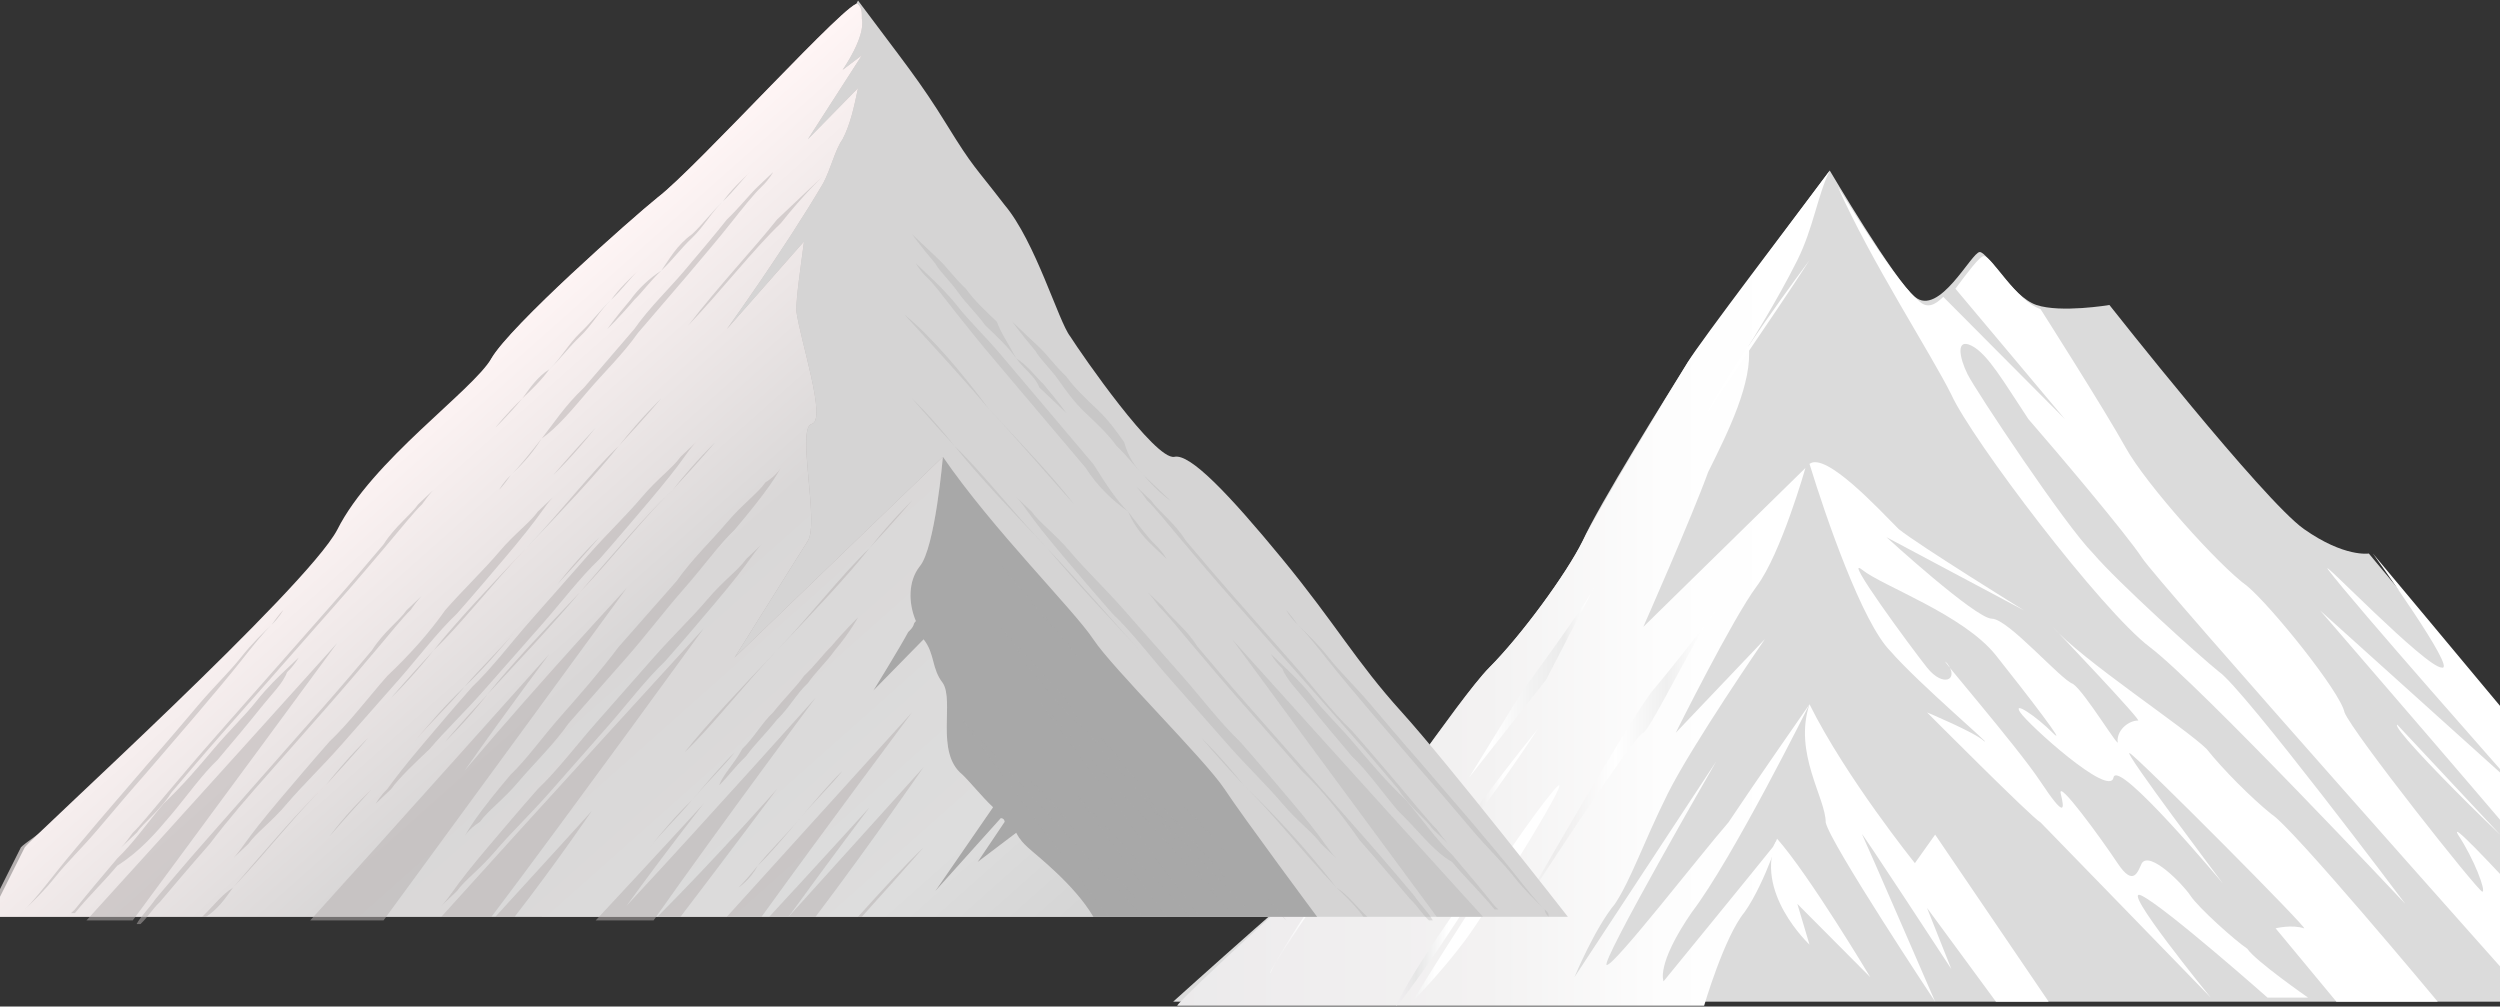 <svg width="1920" height="773" viewBox="0 0 1920 773" fill="none" xmlns="http://www.w3.org/2000/svg">
<rect x="0" y="0" width="1920" height="773" fill="#333333" stroke="none"/>
<path d="M2102.53 769.279C2090.08 750.506 1819.26 425.1 1819.26 425.1C1819.26 425.1 1800.59 428.229 1769.46 406.327C1738.33 384.425 1620.04 234.238 1620.04 234.238C1620.04 234.238 1582.69 240.496 1564.01 234.238C1545.34 227.98 1526.66 193.562 1520.43 193.562C1514.21 193.562 1489.3 243.624 1470.63 227.98C1455.06 215.464 1405.26 130.984 1405.26 130.984C1405.26 130.984 1311.87 256.14 1296.31 278.042C1280.75 303.074 1227.83 387.554 1215.38 415.714C1202.93 440.745 1168.69 487.678 1143.78 512.71C1118.88 537.741 1047.29 647.252 1034.83 653.51C1022.38 659.768 900.983 769.279 900.983 769.279H2102.53Z" fill="#DBDBDB"/>
<path d="M1034.83 653.51C1047.28 647.252 1121.99 534.612 1143.78 512.71C1168.68 487.678 1202.93 440.745 1215.38 415.714C1227.83 390.683 1280.75 303.074 1296.31 278.042C1305.65 262.398 1377.24 168.531 1405.26 130.984C1395.92 149.758 1392.81 174.789 1380.36 199.82C1364.79 231.109 1343 265.527 1343 265.527C1346.11 293.687 1327.44 331.234 1311.87 362.523C1299.42 396.94 1262.07 481.421 1262.07 481.421L1386.58 359.394C1386.58 359.394 1367.9 425.101 1349.23 450.132C1330.55 475.163 1286.97 562.772 1286.97 562.772L1355.45 490.807C1355.45 490.807 1299.42 572.159 1280.75 609.705C1262.07 647.252 1252.73 675.412 1240.28 694.186C1224.72 712.959 1209.15 750.506 1209.15 750.506L1318.1 584.674C1318.1 584.674 1227.83 741.119 1234.05 741.119C1240.28 741.119 1305.65 656.639 1327.44 631.608C1346.11 603.448 1389.69 540.87 1389.69 540.87C1389.69 540.87 1330.55 659.768 1299.42 700.443C1271.41 741.119 1277.63 753.635 1277.63 753.635C1277.63 753.635 1349.23 666.026 1361.68 650.381C1371.02 631.608 1355.45 678.541 1339.89 700.443C1324.33 719.217 1308.76 772.408 1308.76 772.408H904.096C904.096 769.279 1022.38 659.768 1034.83 653.51Z" fill="url(#paint0_linear_17_19)"/>
<path d="M1389.69 199.82C1389.69 199.82 1324.33 287.429 1308.76 321.847C1308.76 318.718 1361.68 243.624 1389.69 199.82Z" fill="white"/>
<path d="M1318.1 468.905C1308.76 475.163 1268.29 559.643 1262.07 562.772C1255.84 562.772 1168.68 697.315 1168.68 697.315C1168.68 697.315 1243.39 565.901 1268.29 531.483C1286.97 509.581 1318.1 468.905 1318.1 468.905Z" fill="url(#paint1_linear_17_19)"/>
<path d="M1193.59 606.577C1215.38 581.546 1143.78 697.315 1125.11 722.346C1106.43 747.377 1084.64 769.279 1084.64 769.279C1084.64 769.279 1159.35 647.252 1193.59 606.577Z" fill="url(#paint2_linear_17_19)"/>
<path d="M1224.72 450.132C1221.6 459.518 1168.69 531.483 1168.69 531.483L1128.22 597.19L1187.36 522.096L1224.72 450.132Z" fill="url(#paint3_linear_17_19)"/>
<path d="M1181.14 559.643C1181.14 559.643 1100.2 659.768 1081.53 700.443C1078.41 700.443 1146.89 612.834 1181.14 559.643Z" fill="url(#paint4_linear_17_19)"/>
<path d="M1153.12 650.381C1153.12 650.381 1087.75 737.99 1072.19 772.408C1075.3 772.408 1128.22 697.315 1153.12 650.381Z" fill="url(#paint5_linear_17_19)"/>
<path d="M1041.06 647.252C1041.06 647.252 988.142 719.217 975.69 747.377C972.578 747.377 1016.16 684.799 1041.06 647.252Z" fill="url(#paint6_linear_17_19)"/>
<path d="M1389.7 356.265C1402.15 396.941 1430.16 478.292 1451.95 500.194C1473.74 525.225 1532.88 575.288 1523.55 569.03C1517.32 562.772 1479.97 547.128 1479.97 547.128C1479.97 547.128 1560.9 628.479 1567.13 631.608C1573.35 637.866 1697.86 766.151 1697.86 766.151C1697.86 766.151 1626.27 678.541 1644.95 687.928C1663.62 697.315 1741.44 766.151 1741.44 766.151H1772.57C1772.57 766.151 1732.1 737.991 1725.88 728.604C1716.54 722.346 1688.53 697.315 1682.3 687.928C1676.07 678.541 1651.17 653.51 1644.95 662.897C1641.83 669.155 1638.72 681.67 1626.27 662.897C1613.82 644.124 1579.58 597.19 1582.69 609.706C1585.8 622.221 1585.8 628.479 1567.13 600.319C1548.45 572.159 1483.08 497.065 1495.53 509.581C1504.87 522.097 1492.42 528.354 1479.97 512.71C1467.52 497.065 1414.6 425.101 1430.16 437.616C1445.73 450.132 1507.98 472.034 1532.88 503.323C1557.79 534.612 1588.92 575.288 1576.46 562.772C1564.01 550.257 1545.34 537.741 1551.56 547.128C1557.79 556.514 1620.04 612.835 1623.16 597.19C1626.27 581.546 1707.2 678.542 1707.2 678.542C1707.2 678.542 1629.38 575.288 1635.61 578.417C1641.83 581.546 1775.68 716.088 1769.46 712.959C1760.12 709.83 1747.67 712.959 1747.67 712.959L1794.36 769.28H1872.18C1872.18 769.28 1760.12 634.737 1744.56 625.35C1728.99 612.835 1707.2 590.932 1694.75 575.288C1679.19 559.643 1598.25 506.452 1576.46 481.421C1576.46 481.421 1648.06 556.514 1641.83 553.386C1635.61 553.386 1626.27 559.643 1626.27 569.03C1629.38 578.417 1601.37 531.483 1592.03 525.226C1582.69 522.097 1542.22 475.163 1529.77 475.163C1517.32 475.163 1448.84 412.585 1448.84 412.585L1554.67 468.905C1554.67 468.905 1473.74 418.843 1458.18 406.327C1442.61 390.683 1402.15 346.878 1389.7 356.265Z" fill="white"/>
<path d="M1557.79 321.847C1539.11 293.687 1526.66 271.785 1514.21 265.527C1501.76 259.269 1504.87 274.914 1511.09 287.429C1517.32 299.945 1585.8 403.199 1607.59 425.101C1626.27 447.003 1688.52 503.323 1704.09 515.839C1722.77 528.354 1847.28 694.186 1847.28 694.186C1847.28 694.186 1688.52 525.225 1651.17 497.065C1613.82 468.905 1514.21 337.492 1498.64 303.074C1483.08 271.785 1436.39 199.82 1411.48 143.5C1427.05 168.531 1458.18 218.594 1473.74 231.109C1479.97 237.367 1486.19 234.238 1492.42 227.98L1585.8 321.847L1501.76 221.722C1511.09 209.207 1520.43 196.691 1523.55 196.691C1529.77 196.691 1548.45 231.109 1567.12 237.367C1567.12 237.367 1616.93 315.589 1632.49 343.749C1648.06 371.91 1704.09 434.487 1725.88 450.132C1744.56 465.776 1797.47 531.483 1800.59 547.128C1806.81 562.772 1903.31 684.799 1906.42 684.799C1909.53 684.799 1900.2 659.768 1887.74 640.995C1875.29 619.092 2012.26 772.408 2012.26 772.408H1946.89C1946.89 772.408 1654.28 443.874 1644.95 428.23C1632.49 409.456 1579.58 346.878 1557.79 321.847Z" fill="white"/>
<path d="M1389.69 540.87C1417.71 597.19 1470.63 662.897 1470.63 662.897L1486.19 640.995L1573.35 769.279H1532.88L1479.97 697.315L1498.64 744.248C1498.64 744.248 1427.05 634.737 1430.16 640.995C1433.27 647.252 1486.19 769.279 1486.19 769.279C1486.19 769.279 1405.26 647.252 1402.15 631.608C1402.15 612.835 1377.24 578.417 1389.69 540.87Z" fill="white"/>
<path d="M1364.79 644.124C1389.7 672.284 1436.39 750.506 1436.39 750.506L1380.36 694.186L1389.7 725.475C1389.7 725.475 1346.12 684.799 1364.79 644.124Z" fill="white"/>
<path d="M1953.11 669.155C1946.89 659.768 1781.91 468.905 1781.91 468.905L1931.32 603.448C1931.32 603.448 1806.81 462.647 1788.13 437.616C1778.8 425.101 1862.84 512.71 1875.29 512.71C1887.74 515.839 1822.37 425.101 1822.37 425.101C1822.37 425.101 2083.85 737.99 2105.64 766.15C2105.64 766.15 2027.82 694.186 1990.47 659.768C2021.59 694.186 2080.74 766.15 2080.74 766.15H2037.16L1841.05 556.514C1834.83 559.643 1956.23 678.541 1953.11 669.155Z" fill="white"/>
<path d="M658.954 0.418C694.507 48.076 706.358 62.093 727.098 95.735C747.838 129.376 747.838 126.572 771.54 157.41C795.243 185.444 813.02 247.12 821.908 258.334C830.797 272.351 887.09 353.65 901.904 350.847C913.755 348.043 943.383 378.881 984.863 429.343C1026.34 479.805 1041.16 507.839 1076.71 547.087C1112.26 586.335 1204.11 704.079 1204.11 704.079H416.003L513.776 286.368L658.954 0.418Z" fill="#D5D4D4"/>
<path d="M724.135 350.847C762.652 406.916 824.871 468.592 839.685 491.019C854.499 513.447 925.606 583.533 940.421 605.96C955.235 628.388 1011.53 704.08 1011.53 704.08H839.685L632.288 684.456L647.102 496.626L724.135 350.847Z" fill="#A8A8A8"/>
<g opacity="0.3">
<path d="M830.796 507.839C857.461 535.873 881.164 563.908 901.904 586.335C922.643 608.763 934.495 622.78 934.495 622.78C934.495 622.78 922.643 608.763 901.904 586.335C881.164 563.908 857.461 535.873 830.796 507.839C807.094 477.001 780.428 448.967 762.652 426.539C741.912 404.112 730.061 390.095 730.061 390.095C730.061 390.095 741.912 404.112 762.652 426.539C780.428 448.967 804.131 477.001 830.796 507.839Z" fill="#A8A8A8"/>
<path d="M738.949 552.695C738.949 552.695 804.131 642.404 851.536 704.08H854.499H878.201C821.908 645.208 738.949 552.695 738.949 552.695Z" fill="#A8A8A8"/>
<path d="M827.833 611.567C827.833 611.567 860.424 656.422 895.978 704.08H913.755C869.312 656.422 827.833 611.567 827.833 611.567Z" fill="#A8A8A8"/>
<path d="M893.015 619.977C881.164 605.959 869.313 594.746 860.424 583.532C851.536 575.122 845.61 566.711 845.61 566.711C845.61 566.711 851.536 572.318 860.424 583.532C869.313 594.746 881.164 605.959 893.015 619.977C904.867 633.994 916.718 648.011 925.606 656.421C934.495 664.831 940.42 673.242 940.42 673.242C940.42 673.242 934.495 667.635 925.606 656.421C916.718 645.207 904.867 631.19 893.015 619.977Z" fill="#A8A8A8"/>
<path d="M830.796 558.301C839.685 566.711 845.61 577.925 854.499 586.336C863.387 594.746 869.313 603.156 875.238 608.763C887.09 622.78 895.978 631.191 895.978 631.191C895.978 631.191 887.09 622.78 878.201 605.96C872.276 597.549 866.35 591.942 857.462 580.729C848.573 575.122 839.685 566.711 830.796 558.301C824.871 547.087 818.945 535.874 810.057 527.463C801.168 519.053 795.242 510.643 789.317 505.036C777.466 491.019 768.577 482.608 768.577 482.608C768.577 482.608 777.466 491.019 786.354 507.839C792.28 516.25 798.205 521.857 807.094 533.07C813.019 541.481 821.908 549.891 830.796 558.301Z" fill="#A8A8A8"/>
<path d="M884.127 619.977C884.127 619.977 910.792 656.421 943.383 698.473C878.201 628.387 798.205 538.677 798.205 538.677C798.205 538.677 866.35 631.19 919.68 701.276H961.16C919.68 659.225 884.127 619.977 884.127 619.977Z" fill="#A8A8A8"/>
<path d="M792.28 600.353C801.168 611.567 813.02 622.78 824.871 636.797C836.722 650.815 848.573 662.028 857.462 673.242C866.35 681.652 872.276 690.063 872.276 690.063C872.276 690.063 866.35 684.456 857.462 673.242C848.573 662.028 836.722 650.815 824.871 636.797C813.02 619.977 801.168 608.763 792.28 600.353C783.391 589.139 777.466 583.532 777.466 583.532C777.466 583.532 783.391 589.139 792.28 600.353Z" fill="#A8A8A8"/>
<path d="M907.829 617.173C916.717 628.387 928.568 639.601 940.42 653.618C952.271 667.635 964.122 678.849 973.011 690.062C981.899 698.473 987.825 706.883 987.825 706.883C987.825 706.883 981.899 701.276 973.011 690.062C964.122 678.849 952.271 667.635 940.42 653.618C928.568 639.601 916.717 625.583 907.829 617.173C898.94 605.959 893.015 600.353 893.015 600.353C893.015 600.353 898.94 605.959 907.829 617.173Z" fill="#A8A8A8"/>
</g>
<g opacity="0.3">
<path d="M780.429 275.154C774.503 266.744 765.615 258.334 756.726 249.923C750.8 241.513 741.912 233.103 735.986 224.693C730.061 216.282 721.172 207.872 718.21 202.265C706.358 188.248 700.433 179.838 700.433 179.838C700.433 179.838 709.321 188.248 721.172 199.462C727.098 205.069 733.024 213.479 741.912 221.889C747.838 230.299 756.726 238.71 765.615 247.12C768.577 255.53 774.503 263.941 780.429 275.154C789.317 280.761 795.243 289.172 801.168 294.778C813.02 308.796 818.945 317.206 818.945 317.206C818.945 317.206 810.057 308.796 798.205 297.582C795.243 289.172 786.354 283.565 780.429 275.154Z" fill="#A8A8A8"/>
<path d="M759.689 314.403C735.986 286.368 712.284 261.138 694.507 241.514C676.73 221.889 664.879 207.872 664.879 207.872C664.879 207.872 676.73 221.889 694.507 241.514C715.247 258.334 738.949 286.368 759.689 314.403C783.391 339.634 807.094 367.668 824.871 387.292C842.648 406.916 854.499 420.933 854.499 420.933C854.499 420.933 842.648 406.916 824.871 387.292C810.057 367.668 783.391 339.634 759.689 314.403Z" fill="#A8A8A8"/>
<path d="M875.239 499.429C893.015 521.857 907.829 535.874 907.829 535.874C907.829 535.874 893.015 521.857 875.239 499.429C854.499 477.002 827.834 448.968 804.131 420.933C777.466 392.899 753.763 362.061 733.024 342.437C715.247 320.01 700.433 305.992 700.433 305.992C700.433 305.992 712.284 320.01 733.024 342.437C750.8 364.865 777.466 392.899 804.131 420.933C830.796 448.968 854.499 477.002 875.239 499.429Z" fill="#A8A8A8"/>
<path d="M866.35 392.899C875.239 404.113 881.164 412.523 887.09 418.13C893.015 423.737 895.978 429.344 895.978 429.344C895.978 429.344 893.015 426.54 887.09 420.933C881.164 415.326 872.276 406.916 866.35 392.899C854.499 384.489 842.648 373.275 833.759 359.258C821.908 345.241 810.057 331.223 798.205 317.206C786.354 303.189 774.503 289.172 762.652 275.155C750.8 261.138 741.912 249.924 733.024 238.71C724.135 227.496 718.21 219.086 712.284 213.479C706.358 207.872 703.396 202.265 703.396 202.265C703.396 202.265 706.358 205.069 712.284 210.676C718.21 216.283 727.098 224.693 735.986 235.907C744.875 247.12 756.726 258.334 768.577 272.351C780.429 286.368 792.28 300.386 804.131 314.403C815.982 328.42 827.834 342.437 839.685 356.454C848.573 370.471 857.462 384.489 866.35 392.899Z" fill="#A8A8A8"/>
<path d="M878.201 364.864C872.276 359.257 866.35 350.847 857.462 342.437C851.536 334.027 842.648 325.616 833.759 317.206C824.871 308.796 818.945 300.385 813.019 291.975C807.094 283.565 798.205 275.154 795.243 269.548C783.391 255.53 777.466 247.12 777.466 247.12C777.466 247.12 786.354 255.53 798.205 266.744C804.131 272.351 810.057 280.761 818.945 289.172C824.871 297.582 833.759 305.992 842.648 314.402C851.536 322.813 857.462 331.223 863.387 339.633C866.35 350.847 872.276 359.257 878.201 364.864C890.053 376.078 898.941 384.488 898.941 384.488C898.941 384.488 890.053 378.881 878.201 364.864Z" fill="#A8A8A8"/>
<path d="M1189.3 704.08C1189.3 704.08 1186.33 701.276 1186.33 698.473C1180.41 692.866 1171.52 684.456 1162.63 673.242C1153.74 662.028 1141.89 650.814 1130.04 636.797C1118.19 622.78 1106.34 608.763 1091.52 591.942C1079.67 577.925 1064.86 561.105 1053.01 547.088C1041.16 533.07 1029.3 519.053 1020.42 507.84C1011.53 496.626 1002.64 485.412 996.714 479.805C990.788 474.198 987.825 468.592 987.825 468.592C987.825 468.592 990.788 471.395 996.714 479.805C1002.64 485.412 1011.53 493.822 1020.42 505.036C1029.3 516.25 1041.16 527.464 1053.01 541.481C1064.86 555.498 1076.71 569.515 1091.52 586.336C1103.37 600.353 1118.19 617.173 1130.04 631.19C1141.89 645.208 1153.74 659.225 1162.63 670.438C1171.52 681.652 1180.41 692.866 1186.33 698.473C1189.3 701.276 1189.3 701.276 1189.3 704.08Z" fill="#A8A8A8"/>
<path d="M907.83 519.053C922.644 535.874 937.458 555.498 952.272 569.515C967.086 586.335 978.937 600.352 990.788 614.37C1002.64 628.387 1011.53 639.6 1017.45 648.011C1023.38 656.421 1026.34 659.224 1026.34 659.224C1026.34 659.224 1023.38 656.421 1014.49 648.011C1008.57 639.6 996.714 631.19 984.863 617.173C973.012 603.156 958.197 589.139 943.383 572.318C928.569 555.498 913.755 538.677 898.941 521.856C884.127 505.036 869.313 485.412 854.499 471.395C839.685 454.574 827.834 440.557 815.982 426.54C804.131 412.523 795.243 401.309 789.317 392.899C783.391 384.488 780.429 381.685 780.429 381.685C780.429 381.685 783.392 384.488 792.28 392.899C798.206 401.309 810.057 409.719 821.908 423.736C833.759 437.754 848.573 451.771 863.387 468.591C878.201 485.412 893.016 502.232 907.83 519.053Z" fill="#A8A8A8"/>
<path d="M1026.34 681.652C999.677 653.618 975.974 622.78 955.235 603.156C937.458 580.729 922.644 566.711 922.644 566.711C922.644 566.711 934.495 580.729 955.235 603.156C975.974 622.78 1002.64 650.814 1026.34 681.652C1035.23 687.259 1041.16 695.669 1050.04 704.08H1047.08C1041.16 695.669 1032.27 687.259 1026.34 681.652Z" fill="#A8A8A8"/>
<path d="M946.346 491.019C946.346 491.019 1064.86 622.78 1138.93 704.079H1103.37C1041.16 619.976 946.346 491.019 946.346 491.019Z" fill="#A8A8A8"/>
<path d="M1073.75 622.78C1061.9 608.763 1050.04 591.943 1038.19 580.729C1026.34 566.712 1014.49 552.694 1005.6 541.481C996.714 530.267 987.826 521.857 984.863 513.446C978.938 507.84 975.975 502.233 975.975 502.233C975.975 502.233 978.938 505.036 984.863 510.643C990.789 516.25 999.677 524.66 1008.57 535.874C1017.45 547.088 1029.31 558.301 1041.16 572.319C1053.01 586.336 1064.86 600.353 1079.67 614.37C1091.52 628.387 1103.38 645.208 1115.23 656.422C1127.08 670.439 1138.93 684.456 1147.82 695.67L1150.78 698.473H1147.82C1138.93 687.259 1127.08 676.046 1115.23 662.028C1100.41 653.618 1088.56 636.798 1073.75 622.78Z" fill="#A8A8A8"/>
<path d="M1038.19 561.104C1053.01 577.925 1064.86 591.942 1076.71 605.959C1088.56 619.977 1097.45 631.19 1103.37 636.797C1109.3 645.207 1112.26 648.011 1112.26 648.011C1112.26 648.011 1109.3 645.207 1100.41 636.797C1094.49 628.387 1082.64 619.977 1073.75 605.959C1061.9 591.942 1050.04 577.925 1035.23 561.104C1020.42 544.284 1005.6 527.463 990.788 510.643C975.974 493.822 961.16 477.001 946.346 460.181C931.532 443.36 919.68 429.343 907.829 415.326C895.978 401.309 887.09 390.095 881.164 384.488C875.238 376.078 872.275 373.274 872.275 373.274C872.275 373.274 875.238 376.078 884.127 384.488C890.052 392.898 901.904 401.309 910.792 415.326C922.643 429.343 934.495 443.36 949.309 460.181C964.123 477.001 978.937 493.822 993.751 510.643C1008.56 527.463 1023.38 547.087 1038.19 561.104Z" fill="#A8A8A8"/>
<path d="M999.677 591.942C984.862 575.121 970.048 558.301 955.234 541.48C940.42 524.659 928.569 510.642 916.718 496.625C904.866 482.608 895.978 471.394 890.052 465.787C884.127 457.377 881.164 454.574 881.164 454.574C881.164 454.574 884.127 457.377 893.015 465.787C898.941 474.198 910.792 482.608 919.681 496.625C931.532 510.642 943.383 524.659 958.197 541.48C973.011 558.301 987.825 575.121 1002.64 591.942C1017.45 608.762 1032.27 625.583 1047.08 642.403C1061.9 659.224 1073.75 673.241 1085.6 687.258C1091.52 695.669 1097.45 701.276 1100.41 706.882H1097.45C1091.52 701.276 1088.56 695.669 1082.64 690.062C1070.78 676.045 1058.93 662.027 1044.12 645.207C1032.27 628.386 1017.45 608.762 999.677 591.942Z" fill="#A8A8A8"/>
</g>
<path d="M789.317 650.814C786.354 648.011 783.391 645.207 780.429 639.601L750.801 662.028L771.54 631.19C771.54 631.19 771.54 628.387 768.577 628.387L718.21 684.455L762.652 619.977C753.763 611.566 744.875 600.352 738.949 594.746C718.21 577.925 733.024 538.677 724.135 524.66C715.247 513.446 718.21 502.232 709.321 491.019L670.805 530.267C670.805 530.267 691.544 496.625 697.47 485.412C703.396 479.805 700.433 479.805 703.396 477.001C697.47 462.984 697.47 446.164 706.358 434.95C718.21 420.933 724.135 350.847 724.135 350.847L564.143 505.036C564.143 505.036 611.548 429.343 620.437 415.326C629.325 401.309 611.548 328.42 623.4 325.616C635.251 322.813 614.511 261.137 611.548 238.71C611.548 227.496 614.511 207.872 617.474 185.445L558.218 252.727C558.218 252.727 602.66 191.051 632.288 140.59C638.214 129.376 641.177 115.359 647.102 106.949C653.028 95.735 655.991 81.718 658.953 67.701L620.437 106.949L661.916 42.47L647.102 53.683C647.102 53.683 664.879 28.452 661.916 14.435C661.916 8.828 661.916 6.025 658.953 3.222C655.991 -5.189 534.515 129.376 504.887 151.803C484.148 168.624 392.3 249.924 377.486 275.154C362.672 300.385 362.672 432.147 318.23 454.574C273.788 477.002 21.949 642.404 16.023 650.814L-10.642 704.079H836.722C824.871 678.849 795.243 656.421 789.317 650.814Z" fill="#B5B0B0"/>
<path d="M789.317 650.814C786.354 648.011 783.392 645.207 780.429 639.601L750.801 662.028L771.54 631.19C771.54 631.19 771.54 628.387 768.578 628.387L718.21 684.455L762.652 619.977C753.764 611.566 744.875 600.352 738.949 594.746C718.21 577.925 733.024 538.677 724.135 524.66C715.247 513.446 718.21 502.232 709.321 491.019L670.805 530.267C670.805 530.267 691.544 496.625 697.47 485.412C703.396 479.805 700.433 479.805 703.396 477.001C697.47 462.984 697.47 446.164 706.359 434.95C718.21 420.933 724.135 350.847 724.135 350.847L564.144 505.036C564.144 505.036 611.548 429.343 620.437 415.326C629.325 401.309 611.549 328.42 623.4 325.616C635.251 322.813 614.511 261.137 611.549 238.71C611.549 227.496 614.511 207.872 617.474 185.445L558.218 252.727C558.218 252.727 602.66 191.051 632.288 140.59C638.214 129.376 641.177 115.359 647.102 106.949C653.028 95.735 655.991 81.718 658.954 67.701L620.437 106.949L661.916 42.47L647.102 53.683C647.102 53.683 664.879 28.452 661.916 14.435C661.916 8.828 661.916 6.025 658.954 3.222C655.991 -5.189 534.515 129.376 504.887 151.803C484.148 168.624 392.3 249.924 377.486 275.154C362.672 300.385 285.639 353.65 258.974 406.916C235.271 451.771 24.912 642.404 18.986 650.814L-7.679 704.079H839.685C824.871 678.849 795.243 656.421 789.317 650.814Z" fill="url(#paint7_linear_17_19)"/>
<g opacity="0.5">
<path d="M507.849 207.872C516.738 199.462 522.664 191.051 531.552 182.641C540.44 174.231 546.366 163.017 555.254 154.607C564.143 146.196 570.069 137.786 575.994 132.179C587.845 118.162 596.734 109.752 596.734 109.752C596.734 109.752 587.845 118.162 575.994 132.179C570.069 137.786 561.18 146.196 555.254 154.607C546.366 163.017 540.44 171.427 531.552 179.838C519.701 188.248 513.775 199.462 507.849 207.872C498.961 213.479 490.073 221.889 484.147 230.299C472.296 244.317 466.37 252.727 466.37 252.727C466.37 252.727 475.259 244.317 487.11 230.299C493.035 224.693 498.961 216.282 507.849 207.872Z" fill="#B5B0B0"/>
<path d="M253.048 642.405C253.048 642.405 264.899 628.387 285.639 605.96C294.527 594.746 306.378 583.532 318.23 569.515C330.081 555.498 341.932 541.481 356.746 527.464C368.598 513.447 383.412 499.429 395.263 485.412C407.114 471.395 418.965 460.181 427.854 448.968C445.631 426.54 460.445 412.523 460.445 412.523C460.445 412.523 448.593 426.54 427.854 448.968C418.965 460.181 407.114 471.395 395.263 485.412C383.412 499.429 371.56 513.447 356.746 527.464C344.895 541.481 330.081 555.498 318.23 569.515C306.378 583.532 294.527 594.746 285.639 605.96C264.899 625.584 253.048 642.405 253.048 642.405Z" fill="#B5B0B0"/>
<path d="M528.59 249.924C555.255 221.889 578.957 191.052 599.697 171.428C617.474 149 632.288 134.983 632.288 134.983C632.288 134.983 617.474 149 596.734 168.624C578.957 191.052 552.292 219.086 528.59 249.924C501.924 277.958 475.259 305.992 457.482 328.42C439.705 350.847 424.891 364.865 424.891 364.865C424.891 364.865 436.742 350.847 457.482 328.42C475.259 305.992 501.924 277.958 528.59 249.924Z" fill="#B5B0B0"/>
<path d="M333.044 499.429C315.267 521.857 300.453 535.874 300.453 535.874C300.453 535.874 312.304 521.857 333.044 499.429C353.783 479.805 377.486 448.968 404.151 420.933C430.816 392.899 454.519 362.061 475.259 342.437C493.035 320.01 507.849 305.992 507.849 305.992C507.849 305.992 495.998 320.01 475.259 342.437C457.482 364.865 430.816 392.899 404.151 420.933C377.486 448.968 350.82 477.002 333.044 499.429Z" fill="#B5B0B0"/>
<path d="M338.97 695.669C338.97 695.669 341.933 692.865 350.821 684.455C356.747 676.045 368.598 667.634 380.449 653.617C392.3 639.6 407.114 625.583 421.928 608.762C436.742 591.942 451.557 575.121 466.371 558.301C481.185 541.48 495.999 521.856 510.813 507.839C525.627 491.018 537.478 477.001 549.329 462.984C561.181 448.967 570.069 437.753 575.995 429.343C581.92 420.933 584.883 418.129 584.883 418.129C584.883 418.129 581.92 420.933 573.032 429.343C567.106 437.753 555.255 446.163 543.404 460.181C531.552 474.198 516.738 488.215 501.924 505.035C487.11 521.856 472.296 538.677 457.482 555.497C442.668 572.318 427.854 591.942 413.04 605.959C398.226 622.779 386.375 636.797 374.523 650.814C362.672 664.831 353.784 676.045 347.858 684.455C341.933 692.865 338.97 695.669 338.97 695.669Z" fill="#B5B0B0"/>
<path d="M445.631 454.574C472.296 426.54 495.999 395.702 516.738 376.078C534.515 353.651 549.329 339.634 549.329 339.634C549.329 339.634 537.478 353.651 516.738 376.078C495.999 395.702 472.296 423.737 445.631 454.574C418.966 482.609 392.3 510.643 374.523 533.071C356.747 555.498 341.933 569.515 341.933 569.515C341.933 569.515 353.784 555.498 374.523 533.071C395.263 510.643 421.929 482.609 445.631 454.574Z" fill="#B5B0B0"/>
<path d="M330.081 575.121C341.932 561.104 356.746 547.087 371.56 530.267C386.374 513.446 401.188 496.626 416.002 479.805C430.817 462.984 445.631 443.36 460.445 429.343C475.259 412.523 487.11 398.506 498.961 384.488C510.812 370.471 519.701 359.258 525.626 350.847C531.552 342.437 534.515 339.634 534.515 339.634C534.515 339.634 531.552 342.437 522.664 350.847C516.738 359.258 504.887 367.668 493.036 381.685C481.184 395.702 466.37 409.719 451.556 426.54C436.742 443.36 421.928 460.181 407.114 477.002C392.3 493.822 377.486 513.446 362.672 527.463C347.858 544.284 336.007 558.301 324.155 572.318C312.304 586.335 303.416 597.549 297.49 605.959C291.564 611.566 288.602 617.173 288.602 617.173C288.602 617.173 291.564 614.37 300.453 605.959C306.378 597.549 318.23 586.335 330.081 575.121Z" fill="#B5B0B0"/>
<path d="M430.817 549.891C416.003 566.711 404.152 583.532 392.3 594.746C380.449 608.763 371.561 619.976 365.635 628.387C359.709 636.797 356.747 642.404 356.747 642.404C356.747 642.404 359.709 636.797 368.598 631.19C374.523 622.78 386.375 614.37 398.226 600.352C410.077 586.335 424.891 572.318 436.742 555.498C451.557 538.677 466.371 521.856 481.185 505.036C495.999 488.215 510.813 468.591 525.627 451.771C540.441 434.95 552.292 418.13 564.143 406.916C575.995 392.899 584.883 381.685 590.809 373.275C596.734 364.864 599.697 359.258 599.697 359.258C599.697 359.258 596.734 364.864 587.846 370.471C581.92 378.882 570.069 387.292 558.218 401.309C546.367 415.326 531.552 429.343 519.701 446.164C504.887 462.984 490.073 479.805 475.259 496.626C460.445 516.25 445.631 533.07 430.817 549.891Z" fill="#B5B0B0"/>
<path d="M416.003 336.83C407.114 348.044 398.226 359.257 392.3 364.864C386.374 370.471 383.412 376.078 383.412 376.078C383.412 376.078 386.374 373.275 392.3 364.864C398.226 359.257 407.114 350.847 416.003 336.83C427.854 328.42 439.705 314.402 451.556 300.385C463.408 286.368 478.222 272.351 490.073 255.53C501.924 241.513 516.738 224.693 528.589 210.676C540.441 196.658 552.292 182.641 561.18 171.427C570.069 160.214 578.957 149 584.883 143.393C590.808 137.786 593.771 132.179 593.771 132.179C593.771 132.179 587.846 137.786 581.92 143.393C575.994 149 567.106 160.214 558.218 168.624C549.329 179.838 537.478 193.855 525.627 207.872C513.775 221.889 498.961 235.906 487.11 252.727C475.259 266.744 460.445 283.565 448.593 297.582C433.779 311.599 424.891 325.616 416.003 336.83Z" fill="#B5B0B0"/>
<path d="M401.188 305.992C407.114 300.385 416.002 291.975 421.928 283.565C430.817 275.155 436.742 266.744 445.631 258.334C454.519 249.924 460.445 238.71 469.333 230.3C478.222 221.889 484.147 213.479 490.073 207.872C501.924 193.855 510.812 185.445 510.812 185.445C510.812 185.445 501.924 193.855 490.073 207.872C484.147 213.479 475.259 221.889 469.333 230.3C460.445 238.71 454.519 247.12 445.631 255.53C436.742 263.941 430.817 275.155 421.928 283.565C413.04 289.172 407.114 297.582 401.188 305.992C389.337 317.206 380.449 328.42 380.449 328.42C380.449 328.42 389.337 320.009 401.188 305.992Z" fill="#B5B0B0"/>
<path d="M16.023 704.079C16.023 704.079 18.986 701.276 18.986 698.473C24.911 692.866 33.8 684.455 42.688 673.242C51.577 662.028 63.428 650.814 75.279 636.797C87.13 622.78 98.982 608.763 113.796 591.942C125.647 577.925 140.461 561.104 152.312 547.087C164.164 533.07 176.015 519.053 184.903 507.839C193.792 496.626 202.68 485.412 208.606 479.805C214.531 474.198 217.494 468.591 217.494 468.591C217.494 468.591 214.531 471.395 208.606 479.805C202.68 485.412 193.792 493.822 184.903 505.036C176.015 516.25 164.164 527.463 152.312 541.48C140.461 555.498 128.61 569.515 113.796 586.335C101.944 600.352 87.13 617.173 75.279 631.19C63.428 645.207 51.577 659.225 42.688 670.438C33.8 681.652 24.911 692.866 18.986 698.473C18.986 701.276 16.023 704.079 16.023 704.079Z" fill="#B5B0B0"/>
<path d="M297.49 519.053C282.676 535.874 267.862 555.498 253.048 569.515C238.234 586.336 226.382 600.353 214.531 614.37C202.68 628.387 193.792 639.601 187.866 648.011C181.94 656.421 178.978 659.225 178.978 659.225C178.978 659.225 181.94 656.421 190.829 648.011C196.754 639.601 208.606 631.19 220.457 617.173C232.308 603.156 247.122 589.139 261.936 572.318C276.75 555.498 291.564 538.677 306.378 521.857C321.192 505.036 336.007 485.412 350.821 471.395C365.635 454.574 377.486 440.557 389.337 426.54C401.188 412.523 410.077 401.309 416.002 392.899C421.928 384.489 424.891 381.685 424.891 381.685C424.891 381.685 421.928 384.489 413.04 392.899C407.114 401.309 395.263 409.72 383.412 423.737C371.56 437.754 356.746 451.771 341.932 468.592C330.081 485.412 315.267 502.233 297.49 519.053Z" fill="#B5B0B0"/>
<path d="M590.809 704.08H605.623C638.214 659.225 667.842 619.977 667.842 619.977C667.842 619.977 632.288 659.225 590.809 704.08Z" fill="#B5B0B0"/>
<path d="M338.97 704.08H377.486C436.742 625.584 540.441 482.609 540.441 482.609C540.441 482.609 407.114 628.387 338.97 704.08Z" fill="#B5B0B0"/>
<path d="M558.217 704.079H584.883C629.325 642.404 700.432 547.087 700.432 547.087C700.432 547.087 611.548 645.207 558.217 704.079Z" fill="#B5B0B0"/>
<path d="M481.184 451.771C481.184 451.771 416.003 521.857 356.746 591.943C392.3 541.481 421.928 502.233 421.928 502.233C421.928 502.233 309.341 628.387 238.234 706.884H294.527C341.932 642.405 481.184 451.771 481.184 451.771Z" fill="#B5B0B0"/>
<path d="M380.449 704.079H395.263C427.854 662.028 454.519 622.78 454.519 622.78C454.519 622.78 418.965 662.028 380.449 704.079Z" fill="#B5B0B0"/>
<path d="M178.977 681.652C205.643 653.618 229.345 622.78 250.085 603.156C267.862 580.729 282.676 566.711 282.676 566.711C282.676 566.711 270.825 580.729 250.085 603.156C229.345 622.78 205.643 650.814 178.977 681.652C170.089 687.259 164.163 695.669 155.275 704.08H158.238C167.126 698.473 173.052 690.062 178.977 681.652Z" fill="#B5B0B0"/>
<path d="M258.973 493.823C258.973 493.823 140.461 625.584 66.391 706.884H101.944C164.163 622.781 258.973 493.823 258.973 493.823Z" fill="#B5B0B0"/>
<path d="M626.362 535.873C626.362 535.873 546.366 625.583 481.184 695.669C513.775 650.814 540.441 617.173 540.441 617.173C540.441 617.173 501.924 659.224 457.482 706.883H501.924C555.255 631.19 626.362 535.873 626.362 535.873Z" fill="#B5B0B0"/>
<path d="M709.321 650.814C727.098 628.386 741.912 614.369 741.912 614.369C741.912 614.369 727.098 628.386 709.321 650.814C694.507 664.831 676.73 684.455 658.953 704.079H661.916C679.693 684.455 694.507 667.634 709.321 650.814Z" fill="#B5B0B0"/>
<path d="M504.887 704.08H522.664C561.181 653.618 596.734 605.96 596.734 605.96C596.734 605.96 552.292 656.422 504.887 704.08Z" fill="#B5B0B0"/>
<path d="M605.623 704.08H626.362C670.804 645.208 709.321 589.139 709.321 589.139C709.321 589.139 658.953 645.208 605.623 704.08Z" fill="#B5B0B0"/>
<path d="M131.573 625.583C143.424 611.566 155.275 594.745 167.126 583.532C178.978 569.514 190.829 555.497 199.717 544.283C208.606 533.07 217.494 524.659 220.457 516.249C226.383 510.642 229.345 505.035 229.345 505.035C229.345 505.035 226.383 507.839 220.457 513.446C214.531 519.053 205.643 527.463 196.754 538.677C187.866 549.89 176.015 561.104 164.164 575.121C152.312 589.138 140.461 603.156 125.647 617.173C113.796 631.19 101.945 648.011 90.093 659.224C78.242 673.241 66.391 687.259 57.502 698.472L54.54 701.276H57.502C66.391 690.062 78.242 678.848 90.093 664.831C107.87 653.617 119.721 639.6 131.573 625.583Z" fill="#B5B0B0"/>
<path d="M581.92 664.832C573.032 676.046 567.106 681.653 567.106 681.653C567.106 681.653 575.994 676.046 581.92 664.832C590.808 656.422 602.66 642.405 614.511 628.387C626.362 614.37 638.213 603.157 647.102 591.943C655.99 580.729 661.916 575.122 661.916 575.122C661.916 575.122 655.99 580.729 647.102 591.943C638.213 600.353 626.362 614.37 614.511 628.387C602.66 642.405 590.808 653.618 581.92 664.832Z" fill="#B5B0B0"/>
<path d="M552.292 603.156C558.218 597.549 564.143 589.139 573.032 580.729C578.957 572.318 587.846 563.908 596.734 552.694C605.623 544.284 611.548 533.07 620.437 524.66C626.362 516.25 635.251 507.839 641.176 499.429C653.027 485.412 658.953 474.198 658.953 474.198C658.953 474.198 650.065 482.608 638.213 496.626C632.288 502.232 626.362 510.643 617.474 519.053C611.548 527.463 602.66 535.874 593.771 547.087C584.883 555.498 578.957 566.711 570.069 575.122C564.143 586.335 555.255 594.746 552.292 603.156C540.441 617.173 531.552 625.583 531.552 625.583C531.552 625.583 540.441 617.173 552.292 603.156Z" fill="#B5B0B0"/>
<path d="M531.552 614.37C543.404 600.353 555.255 589.139 564.143 577.925C573.032 566.711 578.957 561.104 578.957 561.104C578.957 561.104 573.032 566.711 564.143 577.925C555.255 586.335 543.404 600.353 531.552 614.37C519.701 625.583 507.85 639.601 498.962 650.814C490.073 662.028 484.147 667.635 484.147 667.635C484.147 667.635 490.073 662.028 498.962 650.814C507.85 639.601 519.701 628.387 531.552 614.37Z" fill="#B5B0B0"/>
<path d="M167.126 563.908C152.312 580.729 140.461 594.746 128.61 608.763C116.759 622.781 107.87 633.994 101.945 639.601C96.019 648.011 93.056 650.815 93.056 650.815C93.056 650.815 96.019 648.011 104.907 639.601C110.833 631.191 122.684 622.781 131.573 608.763C143.424 594.746 155.275 580.729 170.089 563.908C184.903 547.088 199.717 530.267 214.531 513.447C229.345 496.626 244.16 479.805 258.974 462.985C273.788 446.164 285.639 432.147 297.49 418.13C309.341 404.113 318.23 392.899 324.155 387.292C330.081 378.882 333.044 376.078 333.044 376.078C333.044 376.078 330.081 378.882 321.193 387.292C315.267 395.702 303.416 404.113 294.527 418.13C282.676 432.147 270.825 446.164 256.011 462.985C241.197 479.805 226.383 496.626 211.569 513.447C196.755 530.267 181.94 547.088 167.126 563.908Z" fill="#B5B0B0"/>
<path d="M493.036 614.37C493.036 614.37 504.887 600.353 525.627 577.925C543.403 555.498 570.069 527.463 596.734 499.429C623.399 471.395 647.102 440.557 667.842 420.933C685.618 398.505 700.432 384.488 700.432 384.488C700.432 384.488 688.581 398.505 667.842 420.933C650.065 443.36 623.399 471.395 596.734 499.429C570.069 527.463 546.366 558.301 525.627 577.925C504.887 600.353 493.036 614.37 493.036 614.37Z" fill="#B5B0B0"/>
<path d="M205.643 594.746C220.457 577.925 235.271 561.105 250.085 544.284C264.899 527.464 276.75 513.447 288.602 499.429C300.453 485.412 309.341 474.199 315.267 468.592C321.192 460.181 324.155 457.378 324.155 457.378C324.155 457.378 321.192 460.181 312.304 468.592C306.378 477.002 294.527 485.412 285.639 499.429C273.787 513.447 261.936 527.464 247.122 544.284C232.308 561.105 217.494 577.925 202.68 594.746C187.866 611.567 173.052 628.387 158.238 645.208C143.424 662.028 131.573 676.045 119.721 690.063C113.796 698.473 107.87 704.08 104.907 709.687H107.87C113.796 704.08 116.758 698.473 122.684 692.866C134.535 678.849 146.387 664.832 161.201 648.011C176.015 628.387 190.829 611.567 205.643 594.746Z" fill="#B5B0B0"/>
</g>
<defs>
<linearGradient id="paint0_linear_17_19" x1="903.545" y1="449.375" x2="1404.67" y2="449.375" gradientUnits="userSpaceOnUse">
<stop stop-color="#EBEAEB"/>
<stop offset="0.165" stop-color="#EFEDEE"/>
<stop offset="0.476" stop-color="#F3F2F2"/>
<stop offset="0.742" stop-color="#FDFDFD"/>
<stop offset="0.928" stop-color="white"/>
</linearGradient>
<linearGradient id="paint1_linear_17_19" x1="1169.56" y1="582.963" x2="1318.58" y2="582.963" gradientUnits="userSpaceOnUse">
<stop stop-color="#F4F4F4"/>
<stop offset="0.165" stop-color="#EDECEC"/>
<stop offset="0.476" stop-color="white"/>
<stop offset="0.742" stop-color="#EFEFEF"/>
<stop offset="0.928" stop-color="white"/>
</linearGradient>
<linearGradient id="paint2_linear_17_19" x1="1083.44" y1="685.519" x2="1196.43" y2="685.519" gradientUnits="userSpaceOnUse">
<stop stop-color="#EFEFEF"/>
<stop offset="0.165" stop-color="white"/>
<stop offset="0.476" stop-color="white"/>
<stop offset="0.742" stop-color="white"/>
<stop offset="0.928" stop-color="white"/>
</linearGradient>
<linearGradient id="paint3_linear_17_19" x1="1129.83" y1="523.304" x2="1225.98" y2="523.304" gradientUnits="userSpaceOnUse">
<stop stop-color="white"/>
<stop offset="0.165" stop-color="white"/>
<stop offset="0.476" stop-color="#F2F2F2"/>
<stop offset="0.742" stop-color="#EBEBEB"/>
<stop offset="0.928" stop-color="white"/>
</linearGradient>
<linearGradient id="paint4_linear_17_19" x1="1079.89" y1="630.331" x2="1179.75" y2="630.331" gradientUnits="userSpaceOnUse">
<stop stop-color="#CDC8CC"/>
<stop offset="0.165" stop-color="#E4E4E4"/>
<stop offset="0.476" stop-color="#E7E5E5"/>
<stop offset="0.742" stop-color="white"/>
<stop offset="0.928" stop-color="white"/>
</linearGradient>
<linearGradient id="paint5_linear_17_19" x1="1074.2" y1="710.669" x2="1154.09" y2="710.669" gradientUnits="userSpaceOnUse">
<stop stop-color="#F0EEF0"/>
<stop offset="0.165" stop-color="#E6E6E6"/>
<stop offset="0.476" stop-color="white"/>
<stop offset="0.742" stop-color="white"/>
<stop offset="0.928" stop-color="white"/>
</linearGradient>
<linearGradient id="paint6_linear_17_19" x1="973.857" y1="697.005" x2="1039.64" y2="697.005" gradientUnits="userSpaceOnUse">
<stop stop-color="#F8F8F8"/>
<stop offset="0.165" stop-color="#F2F1F2"/>
<stop offset="0.476" stop-color="white"/>
<stop offset="0.742" stop-color="#EFEFEF"/>
<stop offset="0.928" stop-color="#EAEAEA"/>
</linearGradient>
<linearGradient id="paint7_linear_17_19" x1="130.18" y1="155.487" x2="742.474" y2="843.604" gradientUnits="userSpaceOnUse">
<stop offset="0.072" stop-color="#E0E0E0"/>
<stop offset="0.259" stop-color="#FFF5F5"/>
<stop offset="0.524" stop-color="#D9D7D7"/>
<stop offset="0.835" stop-color="#DDDDDD"/>
<stop offset="1" stop-color="#D1D1D1"/>
</linearGradient>
</defs>
</svg>
